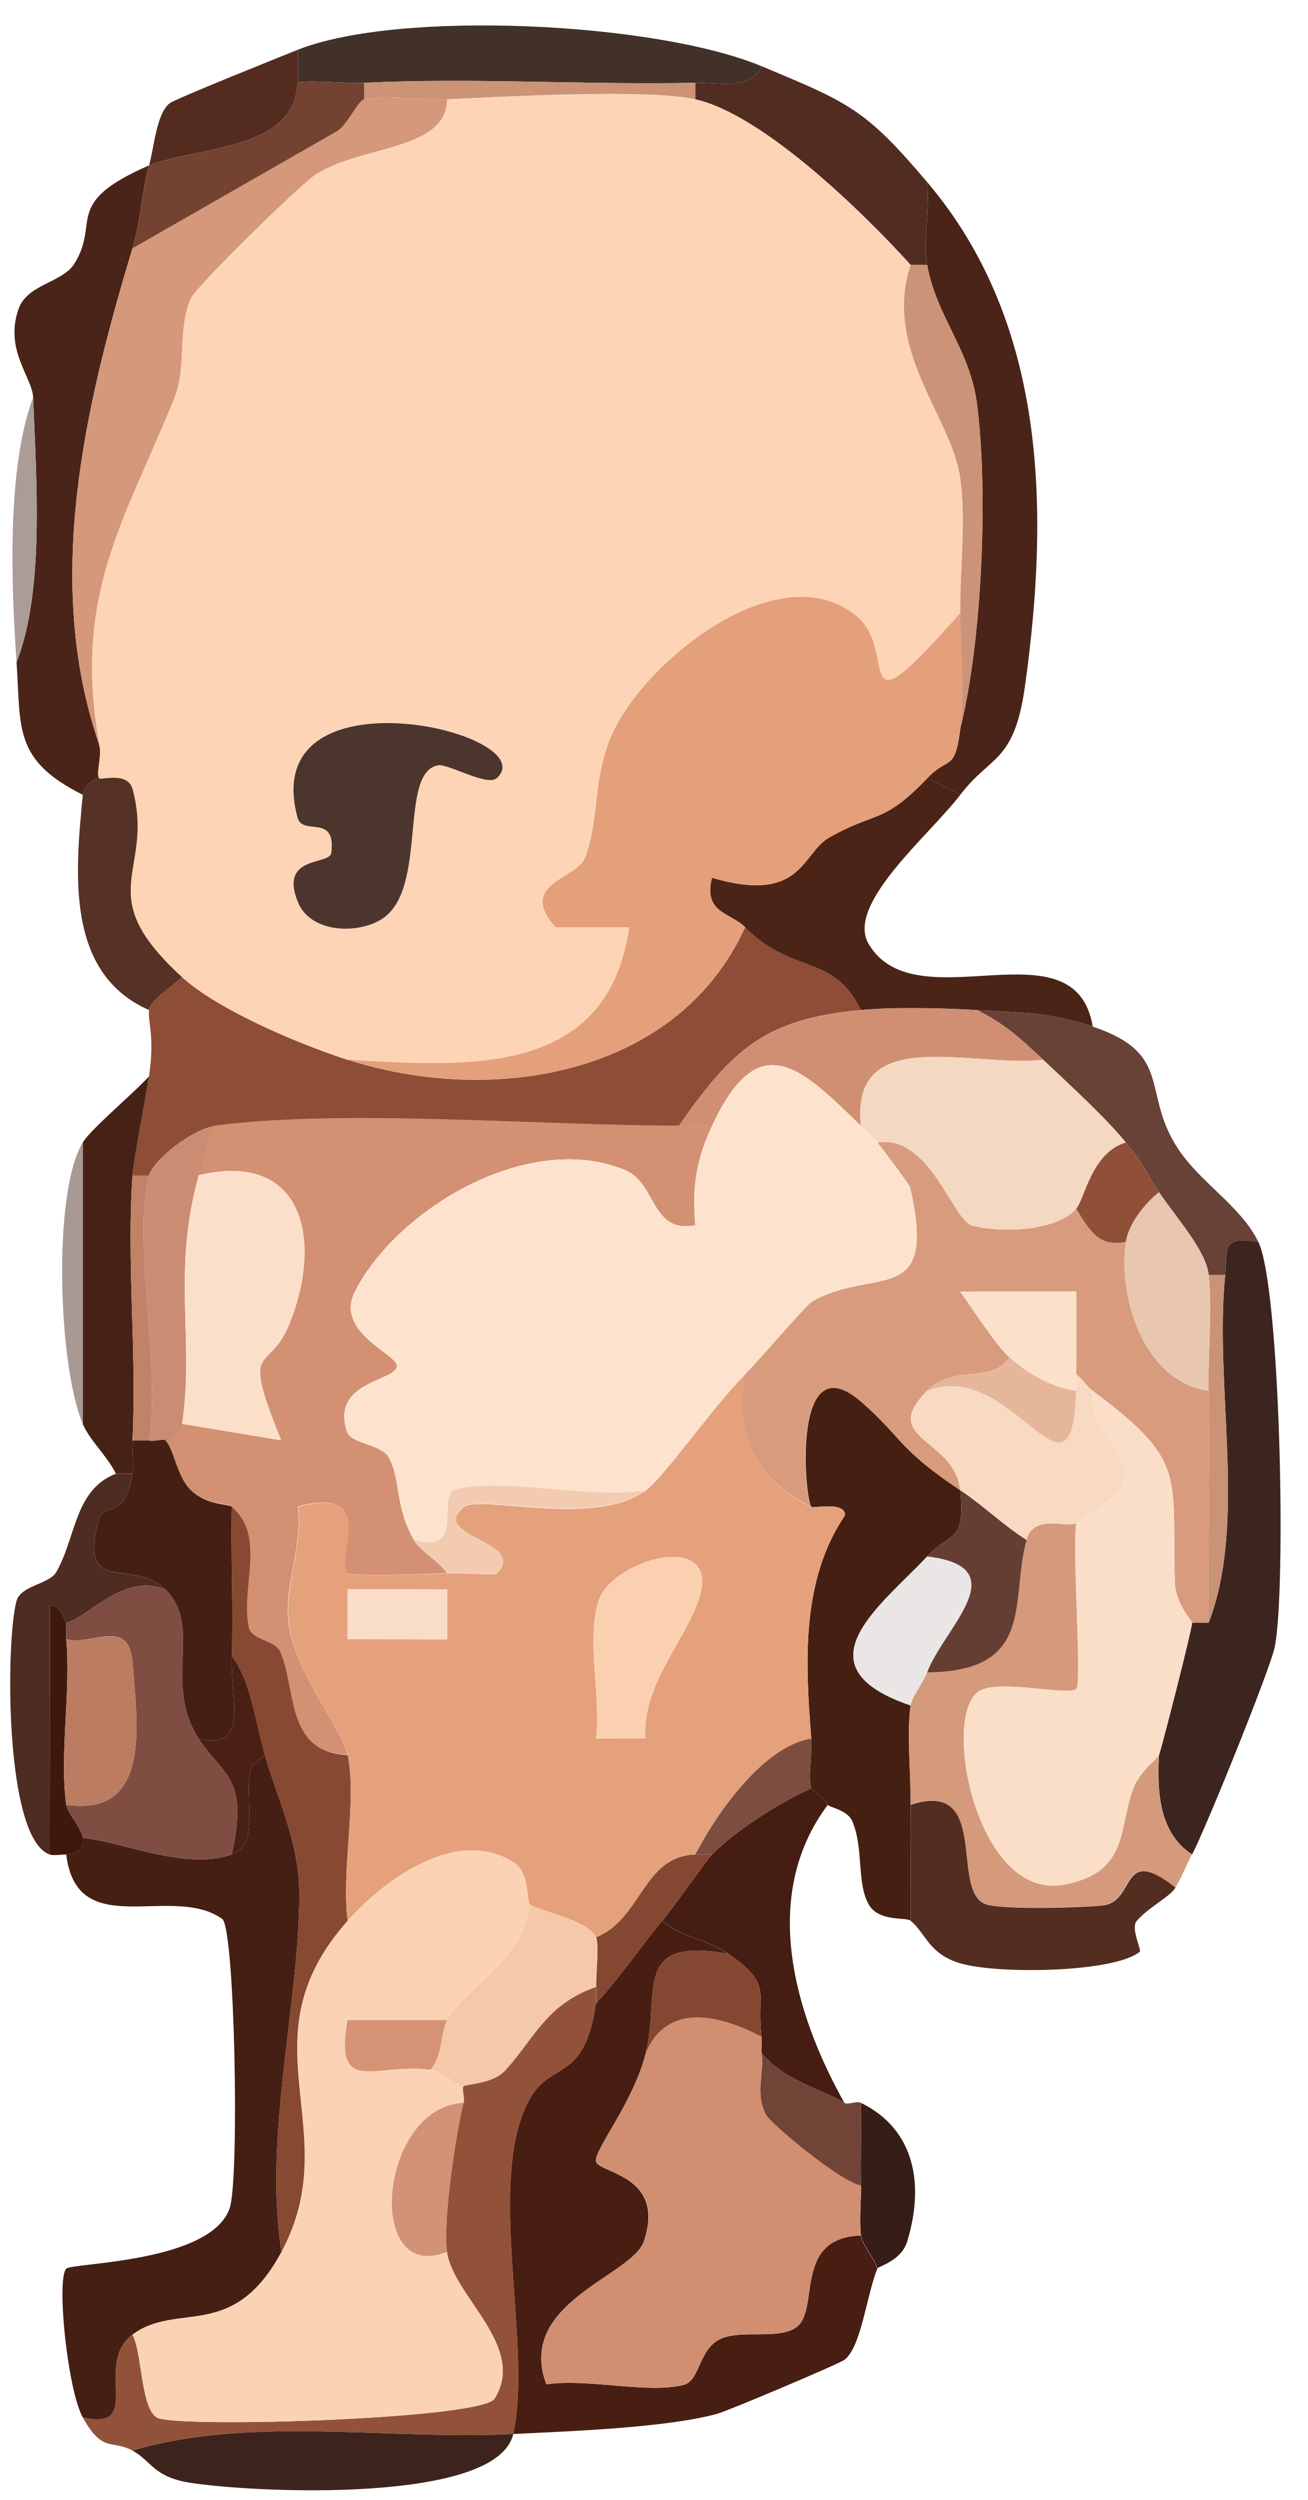 <?xml version="1.0" encoding="UTF-8"?>
<svg id="_Слой_2" data-name="Слой 2" xmlns="http://www.w3.org/2000/svg" viewBox="0 0 79 151">
  <defs>
    <style>
      .cls-1 {
        fill: #461f13;
      }

      .cls-2 {
        fill: #8d4d36;
      }

      .cls-3 {
        fill: #d5997b;
      }

      .cls-4 {
        fill: #d89b7d;
      }

      .cls-5 {
        fill: #fde3cd;
      }

      .cls-6 {
        fill: #ac9c97;
      }

      .cls-7 {
        fill: #faddc7;
      }

      .cls-8 {
        fill: #542d21;
      }

      .cls-9 {
        fill: #fbe0ca;
      }

      .cls-10 {
        fill: #c18268;
      }

      .cls-11 {
        fill: #451d12;
      }

      .cls-12 {
        fill: #f5d8c1;
      }

      .cls-13 {
        fill: #8f5037;
      }

      .cls-14 {
        fill: #cb9377;
      }

      .cls-15 {
        fill: #d59376;
      }

      .cls-16 {
        fill: #bb7c62;
      }

      .cls-17 {
        fill: #e6b69b;
      }

      .cls-18 {
        fill: #92523a;
      }

      .cls-19 {
        fill: #ca9277;
      }

      .cls-20 {
        fill: #e5a07c;
      }

      .cls-21 {
        fill: #fbdfc9;
      }

      .cls-22 {
        fill: #512c21;
      }

      .cls-23 {
        fill: #643e32;
      }

      .cls-24 {
        fill: #e4a07b;
      }

      .cls-25 {
        fill: #d08f73;
      }

      .cls-26 {
        fill: #fdd4b6;
      }

      .cls-27 {
        fill: #734231;
      }

      .cls-28 {
        fill: #e9c6af;
      }

      .cls-29 {
        fill: #f8dac3;
      }

      .cls-30 {
        fill: #684237;
      }

      .cls-31 {
        fill: #d39073;
      }

      .cls-32 {
        fill: #eae6e5;
      }

      .cls-33 {
        fill: #413128;
      }

      .cls-34 {
        fill: #3d251f;
      }

      .cls-35 {
        fill: #4c352c;
      }

      .cls-36 {
        fill: #481e12;
      }

      .cls-37 {
        fill: #f6c8aa;
      }

      .cls-38 {
        fill: #462116;
      }

      .cls-39 {
        fill: #563125;
      }

      .cls-40 {
        fill: #7d4d3f;
      }

      .cls-41 {
        fill: #844832;
      }

      .cls-42 {
        fill: #4b2317;
      }

      .cls-43 {
        fill: #a99994;
      }

      .cls-44 {
        fill: #d29276;
      }

      .cls-45 {
        fill: #ca8c72;
      }

      .cls-46 {
        fill: #4a2418;
      }

      .cls-47 {
        fill: #fbd2b4;
      }

      .cls-48 {
        fill: #cd9377;
      }

      .cls-49 {
        fill: #d18e71;
      }

      .cls-50 {
        fill: #874932;
      }

      .cls-51 {
        fill: #542b1f;
      }

      .cls-52 {
        fill: #fbd0b1;
      }

      .cls-53 {
        fill: #714438;
      }

      .cls-54 {
        fill: #fadec8;
      }

      .cls-55 {
        fill: #4a2014;
      }

      .cls-56 {
        fill: #4f2c22;
      }

      .cls-57 {
        fill: #d5987a;
      }

      .cls-58 {
        fill: #f3cbb1;
      }

      .cls-59 {
        fill: #3e180d;
      }

      .cls-60 {
        fill: #451f13;
      }

      .cls-61 {
        fill: #3c241d;
      }

      .cls-62 {
        fill: #361d16;
      }

      .cls-63 {
        fill: #7f4d41;
      }
    </style>
  </defs>
  <g id="_Слой_41_Изображение" data-name="Слой 41 Изображение">
    <g>
      <path class="cls-36" d="M44,118c-5.88-1.04-4.08,2.26-5,6-.7,2.86-3.02,5.71-3.01,6.49s4.27.77,2.9,4.87c-.71,2.11-7.74,3.7-5.89,8.64,2.46-.38,6.13.59,8.3.03,1.02-.26.87-2.27,2.35-2.83,1.27-.48,3.34.09,4.41-.62,1.51-1-.22-5.43,3.93-5.57.07.55.8,1.36,1,2-.66,1.63-.97,4.74-1.99,5.51-.33.25-7.09,3.11-7.72,3.27-3.13.84-8.85,1.04-12.29,1.21,1.23-5.35-1.78-15.71,1.12-20.42,1.28-2.09,3.21-.9,3.88-5.58,1.46-1.56,2.64-3.34,4-5,1.17,1.04,2.67,1.07,4,2Z"/>
      <path class="cls-2" d="M45,56c2.86,2.91,5.29,1.53,7,5-5.71.52-7.76,2.32-11,7-8.31,0-20.24-1.03-28,0-1.38.18-3.74,2.05-4,3h-1c.07-.97.78-4.54,1-6,.36-2.43-.08-3.26,0-4,.07-.62,1.48-1.48,2-2,2.11,1.94,6.91,4,10,5,8.65,2.79,19.9,1.03,24-8Z"/>
      <path class="cls-60" d="M17,136c-2.94,5.47-6.3,2.97-9,5-2.39,1.8.75,5.86-3,5-.93-1.67-1.61-8.43-.99-8.99.4-.36,8.71-.35,9.86-3.64.6-1.72.32-16.93-.45-17.48-3.05-2.16-8.77,1.45-9.42-3.89,1.28-.01.93-1.01,1-1,2.31.2,6.2,1.99,9,1,1.82-.64.63-3.66,1.2-5.33l.8-.67c.81,2.8,2.1,5.31,2.08,8.51-.03,6.54-2.16,14.47-1.08,21.49Z"/>
      <path class="cls-1" d="M49,91c-.42-.58-1.19-10.03,3.04-6.32,2.47,2.16,2.2,2.82,5.96,5.32.31,3.22-.54,2.44-2,4-2.72,2.92-7.96,6.63-1,9-.24,1.79.02,4.09,0,6-.03,2.33.02,4.67,0,7-.27-.23-1.9.08-2.51-.95-.77-1.28-.31-3.4-1.01-5.05-.29-.7-1.42-.85-1.48-1-.2-.46-.94-.8-1-1-.21-.68.07-2.07,0-3-.37-4.63-.62-9.57,2.04-13.49,0-.87-1.95-.39-2.04-.51Z"/>
      <path class="cls-34" d="M76,75c1.33,2.74,1.7,20.98.99,24.48-.26,1.28-4.11,10.83-4.99,12.52-2-1.3-2.12-3.82-2-6,.24-.73,1.99-7.59,2-8h1c2.34-6.06.32-14.27,1-21,.16-1.63-.25-2.36,2-2Z"/>
      <path class="cls-46" d="M8,15c-2.87,9.52-5.4,20.15-2,30,.19.55-.22,1.76,0,2-.47.1-.96.55-1,1-4.22-2.1-3.73-4.06-4-8,1.7-4.36,1.19-11.07,1-16-.05-1.22-1.75-2.86-.88-5.34.52-1.5,2.64-1.58,3.36-2.72,1.61-2.54-.75-3.65,4.52-5.95-.42,1.47-.49,3.3-1,5Z"/>
      <path class="cls-46" d="M58,48l-2-1c1.31-1.38,1.65-.33,2-3,1.31-5.26,1.69-14.14,1.02-19.52-.42-3.4-2.45-5.29-3.02-8.48-.27-1.48.18-3.42,0-5,7.14,8.42,7.42,19.59,5.91,30.41-.65,4.69-2.06,4.16-3.91,6.59Z"/>
      <path class="cls-18" d="M36,121c-.67,4.67-2.6,3.49-3.88,5.58-2.9,4.71.11,15.07-1.12,20.42-7.48.38-15.87-1.12-23,1-1.27-.68-1.79.17-3-2,3.75.86.61-3.2,3-5,.61,1.1.49,4.75,1.61,5.06,2.05.57,19.5.01,20.25-1.19,1.98-3.15-2.52-6.22-2.87-8.87-.25-1.87.52-7.04,1-9,.09-.35-.13-.85,0-1s1.75-.12,2.53-.97c1.76-1.94,2.47-3.99,5.47-5.03,0,.32.05.68,0,1Z"/>
      <path class="cls-3" d="M65,92c-.26,1.71.37,9.65,0,10-.46.44-4.66-.61-5.86.13-2.34,1.46-.16,12.66,5.09,11.69,4.01-.74,3.29-3.44,4.23-5.85.4-1.04,1.45-1.75,1.53-1.98-.12,2.18,0,4.7,2,6-.34.65-.61,1.38-1,2-3.4-2.67-2.36.88-4.42,1.08-1.5.15-5.68.25-6.92-.04-2.42-.56.29-7.67-4.66-6.04.02-1.91-.24-4.21,0-6,.07-.52.76-1.35,1-2,6.6-.05,4.99-4.37,6-8,.44-1.6,2.48-.7,3-1Z"/>
      <path class="cls-42" d="M58,48c-1.86,2.44-6.96,6.63-5.53,9.02,2.86,4.81,12.45-1.45,13.53,4.98-2.53-.86-4.42-.85-7-1-2.13-.12-4.91-.19-7,0-1.71-3.47-4.14-2.09-7-5-.87-.89-2.55-.85-2-2.99,5.43,1.61,5.43-1.48,7.05-2.41,2.89-1.65,3.26-.78,5.95-3.6l2,1Z"/>
      <path class="cls-33" d="M46,4c-.69,1.5-2.68.97-4,1-6.63.14-13.38-.32-20,0-.96.05-3.7-.2-4,0v-2c6.13-2.42,21.6-1.67,28,1Z"/>
      <path class="cls-11" d="M50,109c-4.09,5.44-2.05,12.57,1,18-1.46-.87-3.61-1.34-5-3-.04-.33.04-.67,0-1-.36-2.69.76-3.07-2-5-1.33-.93-2.83-.96-4-2,.85-1.03,2.71-3.71,3-4,1.51-1.51,4.01-3.09,6-4,.06.2.8.54,1,1Z"/>
      <path class="cls-8" d="M55,109c4.95-1.63,2.24,5.48,4.66,6.04,1.24.29,5.42.19,6.92.04,2.07-.2,1.03-3.75,4.42-1.08-.36.58-1.65,1.19-2.35,2.02-.37.44.31,1.75.19,1.85-1.53,1.28-8.72,1.38-10.92.68-1.83-.58-1.99-1.76-2.92-2.55.02-2.33-.03-4.67,0-7Z"/>
      <path class="cls-38" d="M8,71c-.36,5.28.27,10.71,0,16-.03.65.09,1.37,0,2h-1c-.5-1.03-1.58-2.01-2-3v-17c.53-.86,3.12-3.01,4-4-.22,1.46-.93,5.03-1,6Z"/>
      <path class="cls-61" d="M31,147c-.97,4.24-15.61,3.55-19.48,2.95-2.27-.35-2.37-1.33-3.52-1.95,7.13-2.12,15.52-.62,23-1Z"/>
      <path class="cls-22" d="M56,11c.18,1.58-.27,3.52,0,5h-1c-2.88-3.19-8.94-9.09-13-10v-1c1.32-.03,3.31.5,4-1,5.33,2.22,6.29,2.62,10,7Z"/>
      <path class="cls-30" d="M66,62c4.92,1.66,2.91,3.97,5.14,7.36,1.38,2.1,3.79,3.46,4.86,5.64-2.25-.36-1.84.37-2,2h-1c-.16-1.47-1.87-3.34-3-5-.76-1.11-.76-1.49-2-3s-3.49-3.58-5-5c-1.33-1.26-2.32-2.17-4-3,2.58.15,4.47.14,7,1Z"/>
      <path class="cls-56" d="M8,89c-.4,2.8-1.74,1.79-1.99,2.66-1.37,4.85,1.98,2.36,3.99,4.34-2.53-1.07-4.72,1.75-6,2-.07.01-.32-1.11-.98-1.01l-.02,15.01c-2.73-.95-2.66-12.82-2.01-15.29.26-.98,1.97-1.01,2.41-1.77,1.2-2.08,1.09-4.98,3.61-5.94h1Z"/>
      <path class="cls-39" d="M6,47c.1.11,1.74-.43,2.02.65,1.35,5.09-2.6,6.24,2.98,11.35-.52.52-1.93,1.38-2,2-5.06-2.22-4.45-8.29-4-13,.04-.45.53-.9,1-1Z"/>
      <path class="cls-51" d="M18,5c-.13.09.12,1.66-1.66,2.8-2.09,1.33-5.59,1.44-7.34,2.2.31-1.08.44-3.12,1.24-3.76.33-.26,6.51-2.74,7.76-3.24v2Z"/>
      <path class="cls-62" d="M53,137c-.2-.64-.93-1.45-1-2-.11-.96.02-2.02,0-3-.04-1.66.03-3.33,0-5,3.28,1.61,3.83,4.95,2.8,8.35-.36,1.21-1.75,1.51-1.8,1.65Z"/>
      <path class="cls-53" d="M51,127c.24.14.72-.14,1,0,.03,1.67-.04,3.34,0,5-1.22-.21-5.43-3.71-5.73-4.27-.7-1.29-.1-2.54-.27-3.73,1.39,1.66,3.54,2.13,5,3Z"/>
      <path class="cls-43" d="M5,86c-1.49-3.49-1.83-14.03,0-17v17Z"/>
      <path class="cls-59" d="M4,98v1c.29,3.18-.42,6.93,0,10,.07.51.89,1.32,1,2-.07,0,.28.99-1,1-.33,0-.78.08-1,0l.02-15.01c.66-.1.91,1.02.98,1.01Z"/>
      <path class="cls-6" d="M1,40c-.33-4.77-.59-11.75,1-16,.19,4.93.7,11.64-1,16Z"/>
      <path class="cls-49" d="M46,123c.04.33-.04.67,0,1,.16,1.19-.43,2.45.27,3.73.3.56,4.51,4.06,5.73,4.27.02.98-.11,2.04,0,3-4.15.14-2.43,4.57-3.93,5.57-1.08.71-3.15.15-4.41.62-1.48.56-1.34,2.57-2.35,2.83-2.18.57-5.84-.41-8.3-.03-1.85-4.94,5.18-6.53,5.89-8.64,1.38-4.1-2.89-4.07-2.9-4.87s2.31-3.63,3.01-6.49c1.3-3.07,4.37-2.36,7-1Z"/>
      <path class="cls-41" d="M44,118c2.76,1.93,1.64,2.31,2,5-2.63-1.36-5.7-2.07-7,1,.92-3.74-.88-7.04,5-6Z"/>
      <path class="cls-41" d="M42,112h1c-.29.29-2.15,2.97-3,4-1.36,1.66-2.54,3.44-4,5,.05-.32,0-.68,0-1,0-.81.19-2.58,0-3,2.76-1.11,2.83-4.91,6-5Z"/>
      <path class="cls-26" d="M42,6c4.06.91,10.12,6.81,13,10-1.65,4.99,2.28,9.01,2.94,12.55.46,2.45.02,5.8.06,8.45-6.85,7.75-3.67,2.42-6.24.24-4.65-3.92-12.9,2.68-14.84,7.18-1.16,2.69-.7,5.02-1.6,7.38-.49,1.29-4.13,1.56-1.77,4.22h4.44c-1.29,9.02-9.62,8.43-17,7.99-3.09-1-7.89-3.06-10-5-5.58-5.11-1.63-6.26-2.98-11.35-.29-1.08-1.92-.54-2.02-.65-.22-.24.19-1.45,0-2-1.63-9.11,1.52-13.5,4.53-20.97.76-1.88.16-4.09.99-6.01.31-.7,6.55-6.84,7.53-7.47,2.72-1.77,7.92-1.42,7.95-4.55,3.47-.17,12.17-.64,15,0ZM29.99,47c3.05-2.74-14.51-6.91-12.02,2.37.31,1.14,2.34-.28,2.04,2.13-.1.77-3.18.12-2.01,2.99.74,1.8,3.49,1.96,5.02,1.03,2.88-1.74,1.01-8.88,3.44-9.31.6-.11,2.96,1.3,3.53.78Z"/>
      <path class="cls-24" d="M21,64c7.38.44,15.7,1.03,17-7.99h-4.44c-2.37-2.64,1.28-2.92,1.77-4.21.9-2.36.44-4.69,1.6-7.38,1.94-4.49,10.19-11.1,14.84-7.18,2.58,2.18-.6,7.51,6.24-.24.03,2.17.27,4.97,0,7-.35,2.67-.69,1.62-2,3-2.69,2.82-3.06,1.94-5.95,3.6-1.62.93-1.62,4.02-7.05,2.41-.56,2.14,1.12,2.1,2,2.99-4.1,9.03-15.35,10.79-24,8Z"/>
      <path class="cls-31" d="M41,68h2c-.96,2.06-1.21,3.72-1.01,6-2.69.51-2.32-2.53-4.23-3.33-5.81-2.43-13.8,2.34-16.33,7.34-1.24,2.46,2.58,3.78,2.54,4.49-.05.94-4,.88-3.02,3.96.23.74,2.05.76,2.5,1.52.78,1.32.36,2.93,1.54,5.02.36.64,1.52,1.29,2,2-1.12.08-5.8.22-6.01,0-.79-.8,1.97-5.33-2.99-4.02.31,2.39-.84,4.68-.56,7.05.35,2.93,3.23,6.36,3.55,7.95-3.77-.2-3.07-3.86-4.07-6.24-.3-.71-1.75-.74-1.9-1.46-.52-2.44,1.06-5.53-1.03-7.3-.23-.2-1.5-.08-2.48-1.01-.84-.81-1-2.41-1.52-2.99.48-.11.93-.53,1-1l5.99.99c-2.5-6.14-.76-3.94.49-7.01,2.02-4.97.95-10.52-5.48-8.98.29-1.02.41-2.08,1-3,7.76-1.03,19.69,0,28,0Z"/>
      <path class="cls-25" d="M52,61c2.09-.19,4.87-.12,7,0,1.68.83,2.67,1.74,4,3-4.27.51-11.67-2.23-11,4-3.59-3.48-6.15-6.14-9,0h-2c3.24-4.68,5.29-6.48,11-7Z"/>
      <path class="cls-45" d="M13,68c-.59.92-.71,1.98-1,3-1.63,5.83-.25,9.81-1,15-.07.47-.52.89-1,1-.11-.13-.67.08-1,0,.74-4.4-1.03-12.16,0-16,.26-.95,2.62-2.82,4-3Z"/>
      <path class="cls-10" d="M9,87h-1c.27-5.29-.36-10.72,0-16h1c-1.03,3.84.74,11.6,0,16Z"/>
      <path class="cls-47" d="M32,115c-.3,3.33-4,5.15-5,7h-6.01c-.81,4.64,1.64,2.56,5.01,3,.56.07,1.36.8,2,1-.13.15.09.65,0,1-5.12.23-6.01,11.02-1,9,.35,2.66,4.85,5.72,2.87,8.87-.76,1.2-18.2,1.76-20.25,1.19-1.13-.31-1-3.96-1.61-5.06,2.7-2.03,6.06.47,9-5,3.97-7.4-2.44-12.77,4-20,2.26-2.53,6.61-5.72,10.06-3.51.93.59.77,2.38.94,2.51Z"/>
      <path class="cls-50" d="M14,91c2.09,1.78.51,4.86,1.03,7.3.15.72,1.6.75,1.9,1.46,1,2.37.3,6.04,4.07,6.24.57,2.78-.4,6.98,0,10-6.44,7.23-.03,12.6-4,20-1.08-7.02,1.04-14.95,1.08-21.49.02-3.2-1.27-5.7-2.08-8.51-.57-1.99-.85-4.47-2-6,.1-2.99-.07-6.01,0-9Z"/>
      <path class="cls-63" d="M10,96c2.27,2.24-.18,5.62,2,9,1.47,2.27,3.05,2.29,2,7-2.8.99-6.69-.8-9-1-.11-.68-.93-1.49-1-2,5.24.75,4.26-5.08,4.01-8.54-.21-2.85-2.46-1.04-4.01-1.46v-1c1.28-.25,3.47-3.07,6-2Z"/>
      <path class="cls-55" d="M16,106l-.8.67c-.57,1.67.62,4.69-1.2,5.33,1.05-4.71-.53-4.73-2-7,3.08.76,1.91-2.32,2-5,1.15,1.53,1.43,4.01,2,6Z"/>
      <path class="cls-20" d="M49,91c.09.12,2.04-.36,2.04.51-2.66,3.93-2.41,8.86-2.04,13.49-2.83.44-5.67,4.41-7,7-3.17.09-3.24,3.89-6,5-.48-1.07-3.47-1.57-4-2-.17-.14-.01-1.92-.94-2.51-3.45-2.21-7.8.98-10.06,3.51-.4-3.02.57-7.22,0-10-.33-1.6-3.21-5.03-3.55-7.95-.28-2.38.86-4.66.56-7.05,4.96-1.31,2.2,3.21,2.99,4.02.21.21,4.89.07,6.01,0,.8-.06,2.82.16,2.99,0,1.97-1.89-4.14-2.22-1.99-3.99.97-.8,7.82,1.27,10.99-1.01,1.09-.78,4.09-5.11,6-7-.59,3.76.64,6.3,4,8ZM38.97,104.99c-.17-3.24,2.26-5.63,3.21-8.33,1.54-4.35-5.16-2.55-6.02,0-.76,2.28.14,5.83-.16,8.34l2.97-.02ZM21,95.98v3.02s6.01.01,6.01.01v-3.02s-6.01-.01-6.01-.01Z"/>
      <path class="cls-4" d="M53,69c3.13-.52,4.56,4.7,5.7,5.01,1.73.47,5.07.37,6.3-1.01.77,1.25,1.34,2.35,3,2-.49,3.59,1.2,8.45,5,9,.12,4.65-.08,9.35,0,14h-1c0-.13-1-1.13-1.04-2.42-.19-6.61.75-7.31-4.96-11.58-.36-.27-.63-.72-1-1,0-1.67.02-3.34,0-5.01l-7.01.02c.79,1.07,2.14,3.23,3,3.99-1.26,1.64-3.34.33-5,2-2.95,2.96,1.7,2.87,2,6-3.76-2.5-3.48-3.16-5.96-5.32-4.24-3.7-3.47,5.74-3.04,6.32-3.36-1.7-4.59-4.24-4-8,.84-.83,3.68-4.18,4.06-4.4,3.77-2.15,7.6.46,5.91-6.9-.04-.16-1.77-2.46-1.97-2.7Z"/>
      <path class="cls-32" d="M56,94c5.48.65.99,4.33,0,7-.24.65-.93,1.48-1,2-6.96-2.37-1.72-6.08,1-9Z"/>
      <path class="cls-23" d="M62,93c-1.01,3.63.6,7.95-6,8,.99-2.67,5.48-6.35,0-7,1.46-1.56,2.31-.78,2-4,1.4.93,2.58,2.1,4,3Z"/>
      <path class="cls-40" d="M49,105c.07.93-.21,2.32,0,3-1.99.91-4.49,2.49-6,4h-1c1.33-2.59,4.17-6.56,7-7Z"/>
      <path class="cls-54" d="M66,84c5.72,4.27,4.78,4.96,4.96,11.58.04,1.29,1.04,2.29,1.04,2.42-.01.41-1.76,7.27-2,8-.07.22-1.12.94-1.53,1.98-.94,2.42-.22,5.12-4.23,5.85-5.25.97-7.43-10.24-5.09-11.69,1.2-.74,5.4.31,5.86-.13.36-.35-.27-8.3,0-10,6.17-3.55.82-4.14,1-8Z"/>
      <path class="cls-19" d="M73,98c-.08-4.65.12-9.35,0-14-.06-2.27.24-4.82,0-7h1c-.68,6.73,1.34,14.94-1,21Z"/>
      <path class="cls-57" d="M27,6c-.03,3.13-5.23,2.77-7.95,4.55-.98.64-7.22,6.77-7.53,7.47-.83,1.92-.23,4.13-.99,6.01-3.01,7.47-6.16,11.86-4.53,20.97-3.4-9.85-.87-20.48,2-30l12.26-7.02c.7-.33,1.29-1.85,1.74-1.98,1.11-.31,3.54.07,5,0Z"/>
      <path class="cls-27" d="M22,5v1c-.45.13-1.04,1.65-1.74,1.98l-12.26,7.02c.51-1.7.58-3.53,1-5,1.75-.76,5.25-.87,7.34-2.2,1.78-1.13,1.52-2.71,1.66-2.8.3-.2,3.04.05,4,0Z"/>
      <path class="cls-14" d="M58,44c.27-2.03.03-4.83,0-7-.03-2.65.4-6-.06-8.45-.66-3.54-4.59-7.56-2.94-12.55h1c.58,3.18,2.6,5.08,3.02,8.48.67,5.38.28,14.26-1.02,19.52Z"/>
      <path class="cls-37" d="M36,117c.19.42,0,2.19,0,3-3,1.04-3.71,3.09-5.47,5.03-.77.85-2.4.83-2.53.97-.64-.2-1.44-.93-2-1,.73-.8.62-2.3,1-3,1-1.85,4.7-3.67,5-7,.53.43,3.52.93,4,2Z"/>
      <path class="cls-44" d="M27,136c-5.01,2.02-4.12-8.77,1-9-.48,1.96-1.25,7.13-1,9Z"/>
      <path class="cls-29" d="M66,84c-.18,3.86,5.17,4.45-1,8-.52.3-2.56-.6-3,1-1.42-.9-2.6-2.07-4-3-.3-3.13-4.95-3.04-2-6,5.12-2.05,8.75,7.94,9,0,.01-.33,0-.67,0-1,.37.28.64.73,1,1Z"/>
      <path class="cls-48" d="M42,5v1c-2.83-.64-11.53-.17-15,0-1.46.07-3.89-.31-5,0v-1c6.62-.32,13.37.14,20,0Z"/>
      <path class="cls-60" d="M10,87c.52.57.68,2.18,1.52,2.99.98.94,2.25.82,2.48,1.01-.07,2.99.1,6.01,0,9-.09,2.68,1.08,5.76-2,5-2.18-3.38.27-6.76-2-9-2.01-1.98-5.36.5-3.99-4.34.25-.87,1.59.14,1.99-2.66.09-.63-.03-1.35,0-2h1c.33.08.89-.13,1,0Z"/>
      <path class="cls-12" d="M63,64c1.51,1.42,3.76,3.48,5,5-2.08.61-2.49,3.43-3,4-1.22,1.38-4.57,1.49-6.3,1.01-1.15-.32-2.57-5.53-5.7-5.01-.27-.33-.68-.69-1-1-.67-6.23,6.73-3.49,11-4Z"/>
      <path class="cls-28" d="M70,72c1.13,1.66,2.84,3.53,3,5,.24,2.18-.06,4.73,0,7-3.8-.55-5.49-5.41-5-9,.14-1.05,1.14-2.33,2-3Z"/>
      <path class="cls-13" d="M70,72c-.86.67-1.86,1.95-2,3-1.66.35-2.23-.75-3-2,.51-.57.92-3.39,3-4,1.24,1.51,1.24,1.89,2,3Z"/>
      <path class="cls-16" d="M4,99c1.54.43,3.8-1.38,4.01,1.46.25,3.46,1.23,9.28-4.01,8.54-.42-3.07.29-6.82,0-10Z"/>
      <path class="cls-35" d="M29.99,47c-.57.51-2.93-.89-3.53-.78-2.43.43-.56,7.57-3.44,9.31-1.53.93-4.28.77-5.02-1.03-1.18-2.87,1.91-2.23,2.01-2.99.3-2.41-1.73-.99-2.04-2.13-2.49-9.27,15.07-5.11,12.02-2.37Z"/>
      <path class="cls-5" d="M52,68c.32.31.73.67,1,1,.2.25,1.93,2.54,1.97,2.7,1.69,7.36-2.14,4.75-5.91,6.9-.39.22-3.22,3.57-4.06,4.4-1.91,1.89-4.91,6.22-6,7-3.23.55-8.66-.76-11.45-.07-1.29.32.65,3.96-2.55,3.07-1.18-2.09-.75-3.7-1.54-5.02-.45-.76-2.27-.78-2.5-1.52-.98-3.08,2.97-3.02,3.02-3.96.04-.71-3.78-2.03-2.54-4.49,2.53-5,10.52-9.77,16.33-7.34,1.9.8,1.53,3.84,4.23,3.33-.21-2.27.05-3.93,1.01-6,2.85-6.14,5.41-3.48,9,0Z"/>
      <path class="cls-21" d="M12,71c6.43-1.54,7.5,4.01,5.48,8.98-1.24,3.07-2.99.87-.49,7.01l-5.99-.99c.75-5.19-.63-9.17,1-15Z"/>
      <path class="cls-58" d="M39,90c-3.17,2.27-10.03.21-10.99,1.01-2.15,1.77,3.96,2.1,1.99,3.99-.18.17-2.19-.05-2.99,0-.48-.71-1.64-1.36-2-2,3.2.9,1.26-2.75,2.55-3.07,2.79-.7,8.22.62,11.45.07Z"/>
      <path class="cls-15" d="M27,122c-.38.7-.27,2.2-1,3-3.37-.44-5.82,1.64-5.01-3h6.01Z"/>
      <path class="cls-52" d="M38.97,104.99l-2.97.02c.3-2.51-.6-6.07.16-8.34.86-2.56,7.56-4.35,6.02,0-.96,2.7-3.38,5.09-3.21,8.33Z"/>
      <rect class="cls-7" x="22.49" y="94.49" width="3.02" height="6.02" transform="translate(-73.55 121.31) rotate(-89.89)"/>
      <path class="cls-9" d="M61,82c-.86-.76-2.21-2.92-3-3.99l7.01-.02c.01,1.66,0,3.34,0,5.01,0,.33.01.67,0,1-1.5-.22-2.89-1.02-4-2Z"/>
      <path class="cls-17" d="M65,84c-.25,7.94-3.88-2.05-9,0,1.66-1.67,3.74-.36,5-2,1.11.98,2.5,1.78,4,2Z"/>
    </g>
  </g>
</svg>